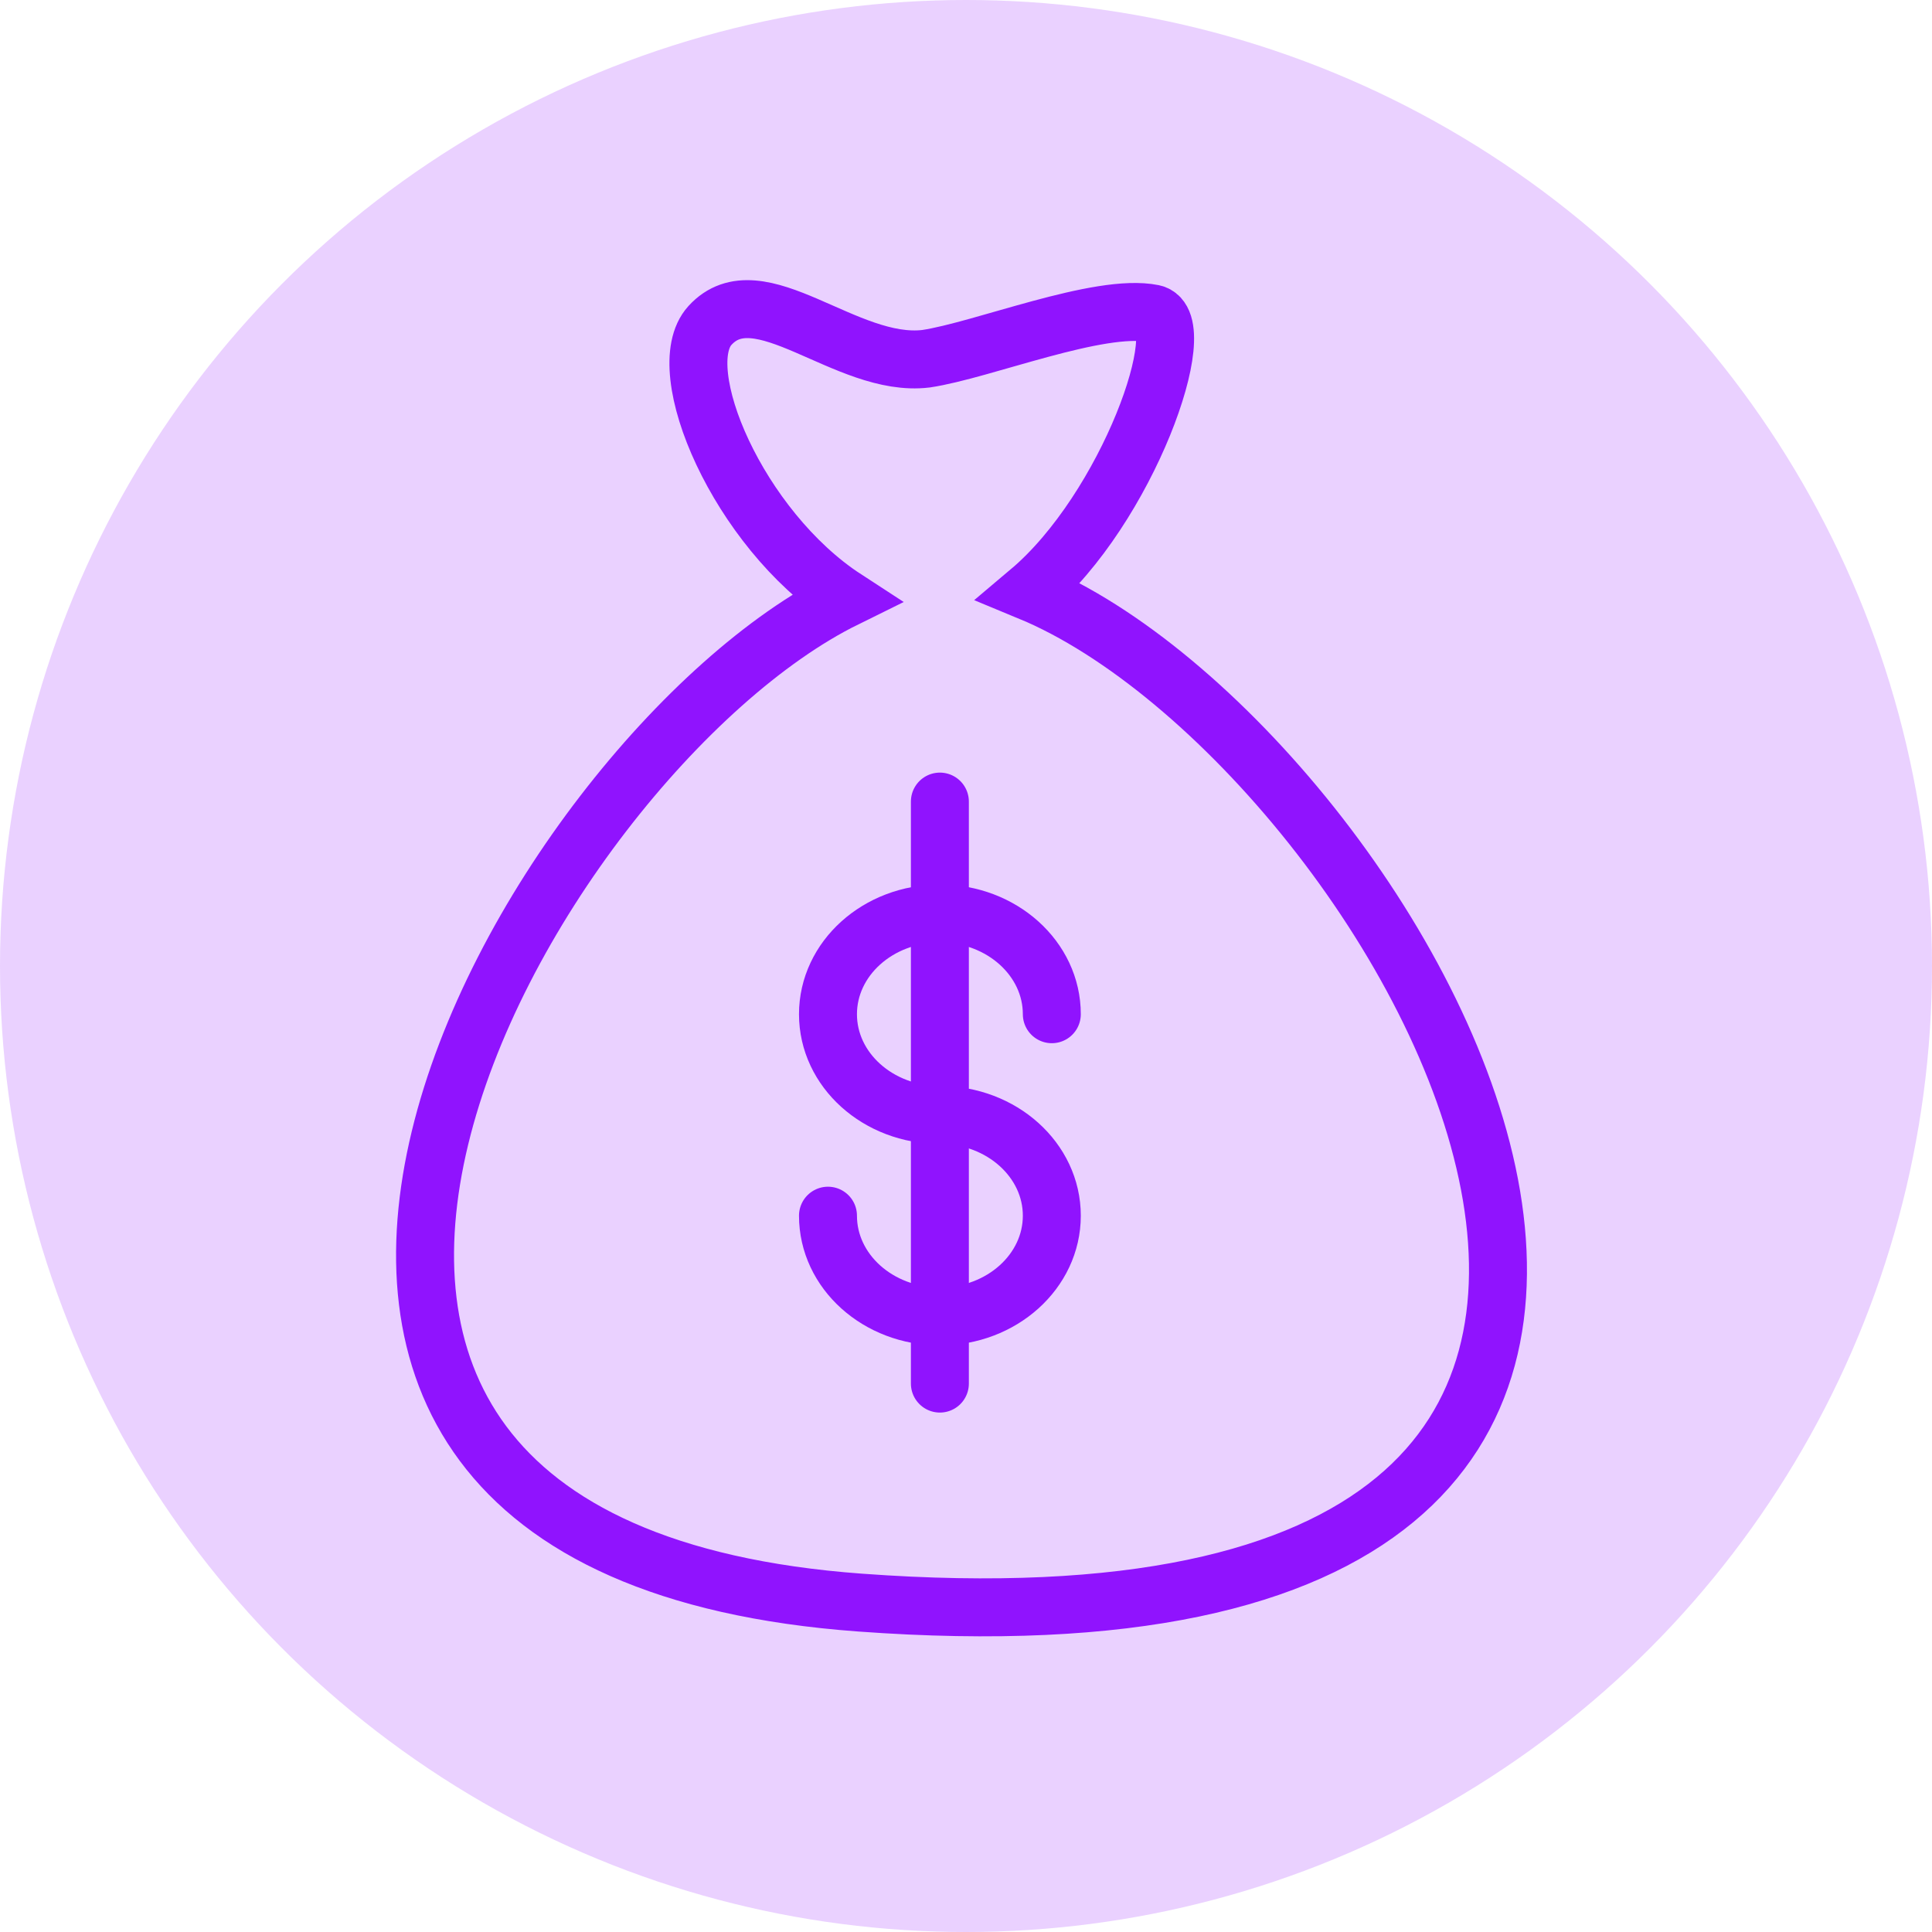 <svg width="50" height="50" viewBox="0 0 50 50" fill="none" xmlns="http://www.w3.org/2000/svg">
<circle opacity="0.195" cx="25" cy="25" r="25" fill="#9013FE"/>
<path d="M26.638 15.31C29.184 13.163 30.886 8.326 29.839 8.115C28.447 7.834 25.426 9.067 23.965 9.284C21.894 9.535 19.638 7.03 18.371 8.426C17.342 9.561 19.11 13.691 21.875 15.49C13.624 19.56 2.026 39.993 22.259 41.475C50.256 43.527 36.237 19.277 26.638 15.31Z" stroke="#9013FE" stroke-width="1.5"/>
<path d="M21.428 31.462C21.428 32.902 22.724 34.069 24.324 34.069C25.924 34.069 27.221 32.902 27.221 31.462C27.221 30.023 25.924 28.855 24.324 28.855C22.724 28.855 21.428 27.688 21.428 26.248C21.428 24.809 22.724 23.641 24.324 23.641C25.924 23.641 27.221 24.809 27.221 26.248" stroke="#9013FE" stroke-width="1.5" stroke-linecap="round" stroke-linejoin="round"/>
<path d="M24.324 20.745V35.807" stroke="#9013FE" stroke-width="1.5" stroke-linecap="round" stroke-linejoin="round"/>
</svg>
